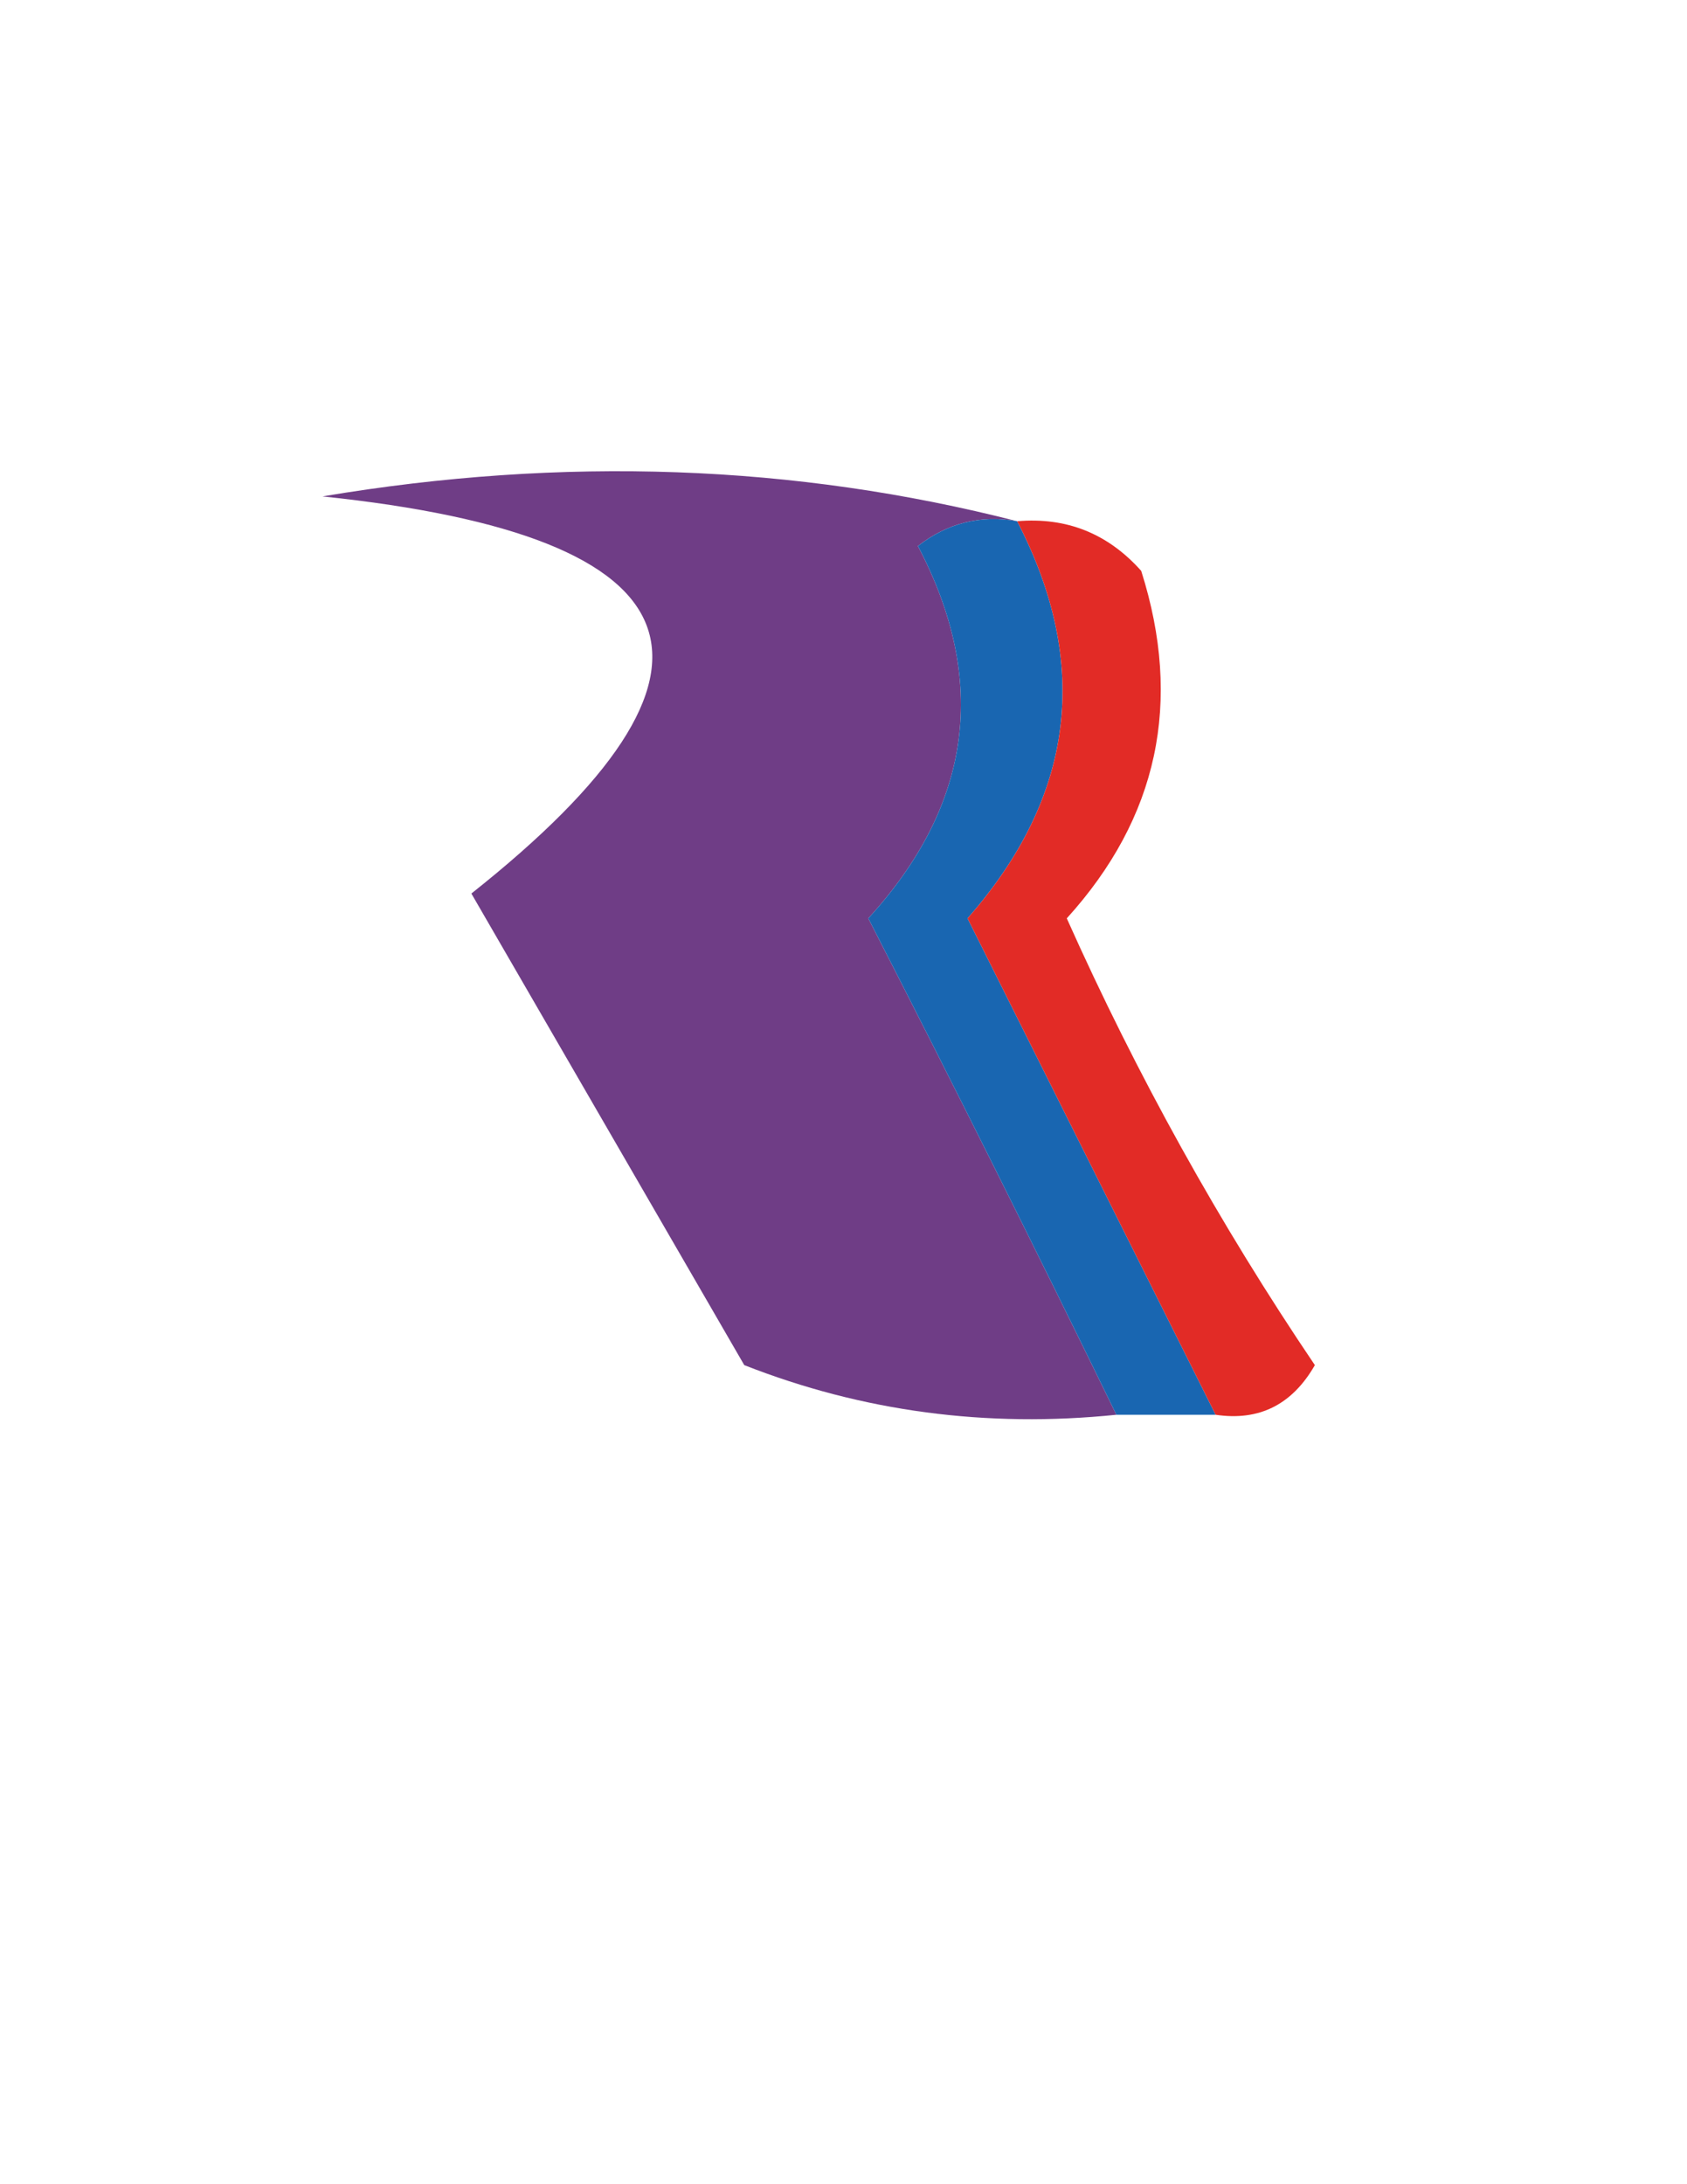 <?xml version="1.0" encoding="UTF-8"?>
<!DOCTYPE svg PUBLIC "-//W3C//DTD SVG 1.1//EN" "http://www.w3.org/Graphics/SVG/1.1/DTD/svg11.dtd">
<svg xmlns="http://www.w3.org/2000/svg" version="1.1" width="34px" height="44px" style="shape-rendering:geometricPrecision; text-rendering:geometricPrecision; image-rendering:optimizeQuality; fill-rule:evenodd; clip-rule:evenodd" xmlns:xlink="http://www.w3.org/1999/xlink">
<g><path style="opacity:1" fill="#6f3d86" d="M 20.5,10.5 C 19.761,10.369 19.094,10.536 18.5,11C 19.926,13.711 19.592,16.211 17.5,18.5C 19.226,21.867 20.892,25.2 22.5,28.5C 19.881,28.768 17.381,28.435 15,27.5C 13.167,24.333 11.333,21.167 9.5,18C 15.213,13.474 14.213,10.807 6.5,10C 11.352,9.185 16.019,9.352 20.5,10.5 Z"/></g>
<g><path style="opacity:1" fill="#1966b1" d="M 20.5,10.5 C 21.992,13.379 21.659,16.046 19.5,18.5C 21.193,21.886 22.86,25.22 24.5,28.5C 23.833,28.5 23.167,28.5 22.5,28.5C 20.892,25.2 19.226,21.867 17.5,18.5C 19.592,16.211 19.926,13.711 18.5,11C 19.094,10.536 19.761,10.369 20.5,10.5 Z"/></g>
<g><path style="opacity:1" fill="#e22b26" d="M 20.5,10.5 C 21.496,10.414 22.329,10.748 23,11.5C 23.839,14.14 23.339,16.473 21.5,18.5C 22.913,21.661 24.58,24.661 26.5,27.5C 26.043,28.297 25.376,28.631 24.5,28.5C 22.86,25.22 21.193,21.886 19.5,18.5C 21.659,16.046 21.992,13.379 20.5,10.5 Z"/></g>
</svg>

